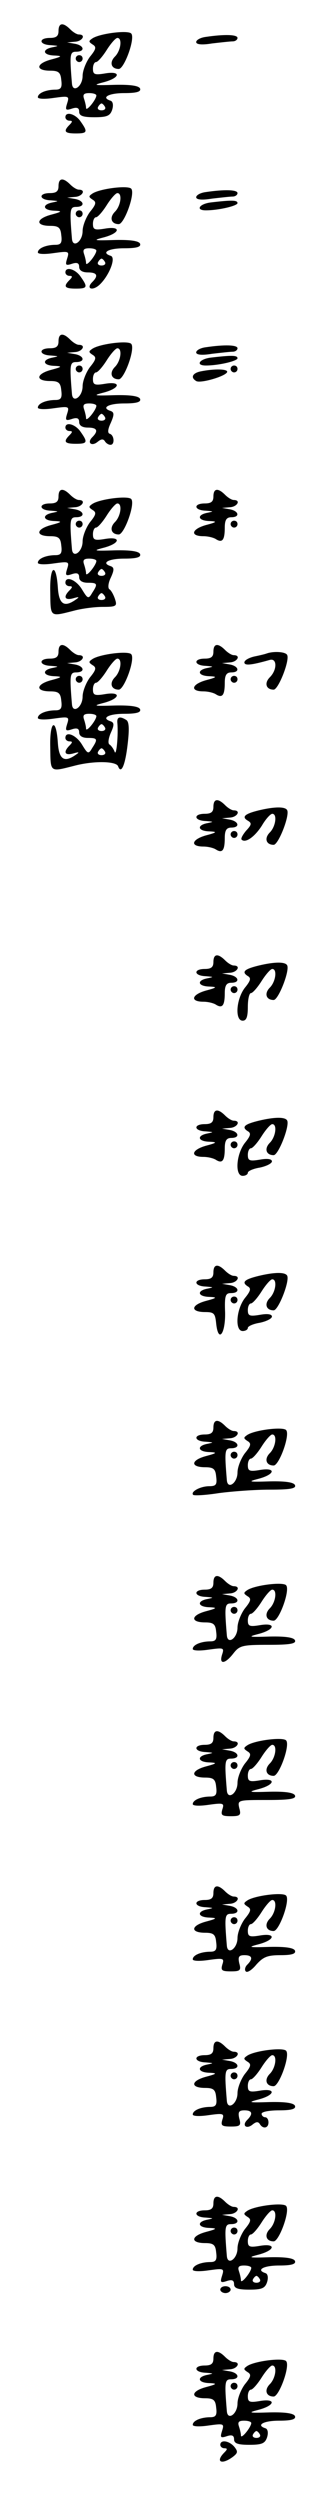 <?xml version="1.0" standalone="no"?>
<!DOCTYPE svg PUBLIC "-//W3C//DTD SVG 20010904//EN"
 "http://www.w3.org/TR/2001/REC-SVG-20010904/DTD/svg10.dtd">
<svg version="1.0" xmlns="http://www.w3.org/2000/svg"
 width="95pt" height="725pt" viewBox="0 0 95 725"
 preserveAspectRatio="xMidYMid meet">
<g transform="translate(0,725) scale(0.1,-0.1)"
fill="#000000" stroke="none">
<path d="M170 7160 c0 -15 -7 -20 -25 -20 -34 0 -32 -20 3 -21 23 -2 24 -2 5
-6 -32 -6 -29 -23 5 -24 24 -1 23 -3 -11 -12 -43 -12 -44 -32 -1 -32 24 0 30
-5 32 -27 3 -22 -1 -28 -17 -28 -27 0 -51 -10 -51 -22 0 -5 19 -6 46 -2 44 6
46 6 39 -16 -6 -19 -4 -21 14 -15 15 5 21 2 21 -9 0 -12 11 -16 44 -16 37 0
46 4 52 22 4 13 2 24 -5 26 -28 9 -6 22 40 22 36 0 49 4 46 13 -3 8 -26 12
-73 11 -63 -2 -66 -1 -31 8 47 13 49 33 2 25 -30 -5 -35 -3 -35 14 0 10 4 19
9 19 5 0 19 16 31 35 12 19 26 35 31 35 15 0 10 -37 -7 -54 -17 -17 -11 -36
11 -36 16 0 49 90 36 103 -10 10 -90 0 -112 -14 -12 -8 -12 -10 0 -18 12 -7
10 -14 -8 -36 -11 -15 -21 -40 -21 -55 0 -31 -29 -51 -31 -22 -7 84 -6 92 12
92 27 0 24 18 -3 23 l-23 4 23 2 c21 1 33 21 11 21 -6 0 -17 7 -25 15 -21 21
-34 19 -34 -5z m110 -187 c-1 -13 -30 -48 -30 -36 0 6 -3 18 -6 27 -4 12 0 16
15 16 12 0 21 -3 21 -7z m25 -33 c3 -5 -1 -10 -10 -10 -9 0 -13 5 -10 10 3 6
8 10 10 10 2 0 7 -4 10 -10z"/>
<path d="M598 7143 c-16 -2 -28 -9 -28 -15 0 -7 16 -9 46 -4 26 3 53 6 60 6 8
0 14 5 14 10 0 10 -38 11 -92 3z"/>
<path d="M220 7080 c0 -5 5 -10 10 -10 6 0 10 5 10 10 0 6 -4 10 -10 10 -5 0
-10 -4 -10 -10z"/>
<path d="M190 6910 c0 -5 5 -10 12 -10 9 0 9 -3 0 -12 -19 -19 -14 -25 18 -25
34 0 36 4 14 35 -15 22 -44 30 -44 12z"/>
<path d="M170 6710 c0 -15 -7 -20 -25 -20 -34 0 -32 -20 3 -21 23 -2 24 -2 5
-6 -32 -6 -29 -23 5 -24 24 -1 23 -3 -11 -12 -43 -12 -44 -32 -1 -32 24 0 30
-5 32 -27 3 -22 -1 -28 -17 -28 -27 0 -51 -10 -51 -22 0 -5 19 -6 46 -2 44 6
46 6 39 -16 -6 -19 -4 -21 14 -15 15 5 21 2 21 -9 0 -10 9 -16 25 -16 27 0 32
-9 13 -28 -19 -19 0 -27 21 -8 27 25 49 78 33 84 -29 9 -8 22 39 22 36 0 49 4
46 13 -3 8 -26 12 -73 11 -63 -2 -66 -1 -31 8 47 13 49 33 2 25 -30 -5 -35 -3
-35 14 0 10 4 19 9 19 5 0 19 16 31 35 12 19 26 35 31 35 15 0 10 -37 -7 -54
-17 -17 -11 -36 11 -36 16 0 49 90 36 103 -10 10 -90 0 -112 -14 -12 -8 -12
-10 0 -18 12 -7 10 -14 -8 -36 -11 -15 -21 -40 -21 -55 0 -31 -29 -51 -31 -22
-7 84 -6 92 12 92 27 0 24 18 -3 23 l-23 4 23 2 c21 1 33 21 11 21 -6 0 -17 7
-25 15 -21 21 -34 19 -34 -5z m110 -187 c-1 -13 -30 -48 -30 -36 0 6 -3 18 -6
27 -4 12 0 16 15 16 12 0 21 -3 21 -7z m25 -33 c3 -5 -1 -10 -10 -10 -9 0 -13
5 -10 10 3 6 8 10 10 10 2 0 7 -4 10 -10z"/>
<path d="M598 6693 c-16 -2 -28 -9 -28 -15 0 -7 16 -9 46 -4 26 3 53 6 60 6 8
0 14 5 14 10 0 10 -38 11 -92 3z"/>
<path d="M613 6663 c-34 -4 -46 -23 -15 -23 37 0 92 13 92 21 0 9 -17 9 -77 2z"/>
<path d="M220 6630 c0 -5 5 -10 10 -10 6 0 10 5 10 10 0 6 -4 10 -10 10 -5 0
-10 -4 -10 -10z"/>
<path d="M190 6460 c0 -5 5 -10 12 -10 9 0 9 -3 0 -12 -19 -19 -14 -25 18 -25
34 0 36 4 14 35 -15 22 -44 30 -44 12z"/>
<path d="M170 6260 c0 -15 -7 -20 -25 -20 -34 0 -32 -20 3 -21 23 -2 24 -2 5
-6 -32 -6 -29 -23 5 -24 24 -1 23 -3 -11 -12 -43 -12 -44 -32 -1 -32 24 0 30
-5 32 -27 3 -22 -1 -28 -17 -28 -27 0 -51 -10 -51 -22 0 -5 19 -6 46 -2 44 6
46 6 39 -16 -6 -19 -4 -21 14 -15 15 5 21 2 21 -9 0 -10 9 -16 25 -16 27 0 32
-9 13 -28 -16 -16 -2 -28 16 -13 10 8 16 9 21 1 3 -5 10 -10 16 -10 13 0 11
28 -2 32 -7 2 -6 13 3 32 10 23 10 30 0 34 -29 9 -8 22 39 22 36 0 49 4 46 13
-3 8 -26 12 -73 11 -63 -2 -66 -1 -31 8 47 13 49 33 2 25 -30 -5 -35 -3 -35
14 0 10 4 19 9 19 5 0 19 16 31 35 12 19 26 35 31 35 15 0 10 -37 -7 -54 -17
-17 -11 -36 11 -36 16 0 49 90 36 103 -10 10 -90 0 -112 -14 -12 -8 -12 -10 0
-18 12 -7 10 -14 -8 -36 -11 -15 -21 -40 -21 -55 0 -31 -29 -51 -31 -22 -7 84
-6 92 12 92 27 0 24 18 -3 23 l-23 4 23 2 c21 1 33 21 11 21 -6 0 -17 7 -25
15 -21 21 -34 19 -34 -5z m110 -187 c-1 -13 -30 -48 -30 -36 0 6 -3 18 -6 27
-4 12 0 16 15 16 12 0 21 -3 21 -7z m25 -33 c3 -5 -1 -10 -10 -10 -9 0 -13 5
-10 10 3 6 8 10 10 10 2 0 7 -4 10 -10z"/>
<path d="M598 6243 c-16 -2 -28 -9 -28 -15 0 -7 16 -9 46 -4 26 3 53 6 60 6 8
0 14 5 14 10 0 10 -38 11 -92 3z"/>
<path d="M613 6213 c-34 -4 -46 -23 -15 -23 37 0 92 13 92 21 0 9 -17 9 -77 2z"/>
<path d="M220 6180 c0 -5 5 -10 10 -10 6 0 10 5 10 10 0 6 -4 10 -10 10 -5 0
-10 -4 -10 -10z"/>
<path d="M670 6180 c0 -5 5 -10 10 -10 6 0 10 5 10 10 0 6 -4 10 -10 10 -5 0
-10 -4 -10 -10z"/>
<path d="M583 6173 c-24 -5 -30 -18 -13 -28 12 -8 90 15 90 27 0 8 -37 9 -77
1z"/>
<path d="M190 6010 c0 -5 5 -10 12 -10 9 0 9 -3 0 -12 -19 -19 -14 -25 18 -25
34 0 36 4 14 35 -15 22 -44 30 -44 12z"/>
<path d="M170 5810 c0 -15 -7 -20 -25 -20 -34 0 -32 -20 3 -21 23 -2 24 -2 5
-6 -32 -6 -29 -23 5 -24 24 -1 23 -3 -11 -12 -43 -12 -44 -32 -1 -32 24 0 30
-5 32 -27 3 -22 -1 -28 -17 -28 -27 0 -51 -10 -51 -22 0 -5 19 -6 46 -2 44 6
46 6 39 -16 -6 -19 -4 -21 14 -15 15 5 21 2 21 -9 0 -10 9 -16 25 -16 28 0 30
-3 13 -29 -11 -19 -13 -18 -30 10 -17 28 -48 40 -48 19 0 -5 5 -10 12 -10 9 0
9 -3 0 -12 -19 -19 -14 -30 11 -23 17 5 19 4 7 -4 -34 -24 -49 -13 -52 36 -5
74 -24 63 -22 -14 1 -74 -2 -72 69 -54 22 6 59 11 83 11 40 0 43 2 36 23 -4
12 -11 25 -16 28 -5 3 -4 18 4 34 10 22 10 29 0 33 -29 9 -8 22 39 22 36 0 49
4 46 13 -3 8 -26 12 -73 11 -63 -2 -66 -1 -31 8 47 13 49 33 2 25 -30 -5 -35
-3 -35 14 0 10 4 19 9 19 5 0 19 16 31 35 12 19 26 35 31 35 15 0 10 -37 -7
-54 -17 -17 -11 -36 11 -36 16 0 49 90 36 103 -10 10 -90 0 -112 -14 -12 -8
-12 -10 0 -18 12 -7 10 -14 -8 -36 -11 -15 -21 -40 -21 -55 0 -31 -29 -51 -31
-22 -7 84 -6 92 12 92 27 0 24 18 -3 23 l-23 4 23 2 c21 1 33 21 11 21 -6 0
-17 7 -25 15 -21 21 -34 19 -34 -5z m110 -187 c-1 -13 -30 -48 -30 -36 0 6 -3
18 -6 27 -4 12 0 16 15 16 12 0 21 -3 21 -7z m25 -33 c3 -5 -1 -10 -10 -10 -9
0 -13 5 -10 10 3 6 8 10 10 10 2 0 7 -4 10 -10z m0 -70 c3 -5 -1 -10 -10 -10
-9 0 -13 5 -10 10 3 6 8 10 10 10 2 0 7 -4 10 -10z"/>
<path d="M620 5810 c0 -15 -7 -20 -25 -20 -34 0 -32 -20 3 -21 23 -2 24 -2 5
-6 -32 -6 -29 -23 5 -24 24 -1 23 -3 -11 -12 -41 -12 -45 -32 -6 -32 13 0 30
-4 37 -9 18 -11 25 -2 25 34 0 22 5 30 19 30 26 0 22 18 -4 23 l-23 4 23 2
c21 1 33 21 11 21 -6 0 -17 7 -25 15 -21 21 -34 19 -34 -5z"/>
<path d="M220 5730 c0 -5 5 -10 10 -10 6 0 10 5 10 10 0 6 -4 10 -10 10 -5 0
-10 -4 -10 -10z"/>
<path d="M670 5730 c0 -5 5 -10 10 -10 6 0 10 5 10 10 0 6 -4 10 -10 10 -5 0
-10 -4 -10 -10z"/>
<path d="M170 5360 c0 -15 -7 -20 -25 -20 -34 0 -32 -20 3 -21 23 -2 24 -2 5
-6 -32 -6 -29 -23 5 -24 24 -1 23 -3 -11 -12 -43 -12 -44 -32 -1 -32 24 0 30
-5 32 -27 3 -22 -1 -28 -17 -28 -27 0 -51 -10 -51 -22 0 -5 19 -6 46 -2 44 6
46 6 39 -16 -6 -19 -4 -21 14 -15 15 5 21 2 21 -9 0 -10 9 -16 25 -16 28 0 30
-3 13 -29 -11 -19 -13 -18 -30 10 -17 28 -48 40 -48 19 0 -5 5 -10 12 -10 9 0
9 -3 0 -12 -19 -19 -14 -30 11 -23 17 5 19 4 7 -4 -34 -24 -49 -13 -52 36 -5
74 -24 63 -22 -14 1 -74 -2 -72 69 -54 56 15 122 14 128 -1 9 -25 21 3 28 65
5 43 4 64 -4 69 -19 12 -28 9 -26 -9 3 -36 -3 -98 -8 -83 -3 8 -10 18 -15 21
-5 3 -3 18 4 34 10 22 10 29 0 33 -29 9 -8 22 39 22 36 0 49 4 46 13 -3 8 -26
12 -73 11 -63 -2 -66 -1 -31 8 47 13 49 33 2 25 -30 -5 -35 -3 -35 14 0 10 4
19 9 19 5 0 19 16 31 35 12 19 26 35 31 35 15 0 10 -37 -7 -54 -17 -17 -11
-36 11 -36 16 0 49 90 36 103 -10 10 -90 0 -112 -14 -12 -8 -12 -10 0 -18 12
-7 10 -14 -8 -36 -11 -15 -21 -40 -21 -55 0 -31 -29 -51 -31 -22 -7 84 -6 92
12 92 27 0 24 18 -3 23 l-23 4 23 2 c21 1 33 21 11 21 -6 0 -17 7 -25 15 -21
21 -34 19 -34 -5z m110 -187 c-1 -13 -30 -48 -30 -36 0 6 -3 18 -6 27 -4 12 0
16 15 16 12 0 21 -3 21 -7z m25 -33 c3 -5 -1 -10 -10 -10 -9 0 -13 5 -10 10 3
6 8 10 10 10 2 0 7 -4 10 -10z m0 -70 c3 -5 -1 -10 -10 -10 -9 0 -13 5 -10 10
3 6 8 10 10 10 2 0 7 -4 10 -10z"/>
<path d="M620 5360 c0 -15 -7 -20 -25 -20 -34 0 -32 -20 3 -21 23 -2 24 -2 5
-6 -32 -6 -29 -23 5 -24 24 -1 23 -3 -11 -12 -41 -12 -45 -32 -6 -32 13 0 30
-4 37 -9 18 -11 25 -2 25 34 0 22 5 30 19 30 26 0 22 18 -4 23 l-23 4 23 2
c21 1 33 21 11 21 -6 0 -17 7 -25 15 -21 21 -34 19 -34 -5z"/>
<path d="M775 5355 c-5 -2 -22 -6 -37 -9 -16 -4 -28 -11 -28 -17 0 -10 20 -8
73 7 22 7 23 -28 1 -50 -17 -17 -11 -36 11 -36 14 0 48 87 39 101 -5 9 -39 11
-59 4z"/>
<path d="M220 5280 c0 -5 5 -10 10 -10 6 0 10 5 10 10 0 6 -4 10 -10 10 -5 0
-10 -4 -10 -10z"/>
<path d="M670 5280 c0 -5 5 -10 10 -10 6 0 10 5 10 10 0 6 -4 10 -10 10 -5 0
-10 -4 -10 -10z"/>
<path d="M620 4910 c0 -15 -7 -20 -25 -20 -34 0 -32 -20 3 -21 23 -2 24 -2 5
-6 -32 -6 -29 -23 5 -24 24 -1 23 -3 -11 -12 -41 -12 -45 -32 -6 -32 13 0 30
-4 37 -9 18 -11 25 -2 25 34 0 22 5 30 19 30 26 0 22 18 -4 23 l-23 4 23 2
c21 1 33 21 11 21 -6 0 -17 7 -25 15 -21 21 -34 19 -34 -5z"/>
<path d="M752 4900 c-41 -10 -51 -19 -32 -30 12 -7 11 -12 -5 -29 -10 -12 -16
-23 -13 -26 11 -11 38 8 59 41 11 19 25 34 30 34 15 0 10 -37 -7 -54 -17 -17
-11 -36 11 -36 14 0 48 87 39 101 -6 10 -36 10 -82 -1z"/>
<path d="M670 4830 c0 -5 5 -10 10 -10 6 0 10 5 10 10 0 6 -4 10 -10 10 -5 0
-10 -4 -10 -10z"/>
<path d="M620 4460 c0 -15 -7 -20 -25 -20 -34 0 -32 -20 3 -21 23 -2 24 -2 5
-6 -32 -6 -29 -23 5 -24 24 -1 23 -3 -11 -12 -41 -12 -45 -32 -6 -32 13 0 30
-4 37 -9 18 -11 25 -2 25 34 0 22 5 30 19 30 26 0 22 18 -4 23 l-23 4 23 2
c21 1 33 21 11 21 -6 0 -17 7 -25 15 -21 21 -34 19 -34 -5z"/>
<path d="M752 4450 c-41 -10 -51 -18 -33 -30 11 -6 10 -13 -8 -35 -25 -33 -29
-95 -6 -95 11 0 15 11 15 40 0 22 4 40 9 40 5 0 19 16 31 35 12 19 26 35 31
35 15 0 10 -37 -7 -54 -17 -17 -11 -36 11 -36 14 0 48 87 39 101 -6 10 -36 10
-82 -1z"/>
<path d="M670 4380 c0 -5 5 -10 10 -10 6 0 10 5 10 10 0 6 -4 10 -10 10 -5 0
-10 -4 -10 -10z"/>
<path d="M620 4010 c0 -15 -7 -20 -25 -20 -34 0 -32 -20 3 -21 23 -2 24 -2 5
-6 -32 -6 -29 -23 5 -24 24 -1 23 -3 -11 -12 -41 -12 -45 -32 -6 -32 13 0 30
-4 37 -9 18 -11 25 -2 25 34 0 22 5 30 19 30 26 0 22 18 -4 23 l-23 4 23 2
c21 1 33 21 11 21 -6 0 -17 7 -25 15 -21 21 -34 19 -34 -5z"/>
<path d="M752 4000 c-41 -10 -51 -18 -33 -30 11 -6 10 -13 -8 -35 -25 -33 -29
-95 -6 -95 8 0 15 4 15 9 0 5 16 12 35 15 19 4 35 12 35 18 0 7 -13 9 -35 5
-30 -5 -35 -3 -35 14 0 10 4 19 9 19 5 0 19 16 31 35 12 19 26 35 31 35 15 0
10 -37 -7 -54 -17 -17 -11 -36 11 -36 14 0 48 87 39 101 -6 10 -36 10 -82 -1z"/>
<path d="M670 3930 c0 -5 5 -10 10 -10 6 0 10 5 10 10 0 6 -4 10 -10 10 -5 0
-10 -4 -10 -10z"/>
<path d="M620 3560 c0 -15 -7 -20 -25 -20 -34 0 -32 -20 3 -21 23 -2 24 -2 5
-6 -32 -6 -29 -23 5 -24 24 -1 23 -3 -11 -12 -43 -12 -44 -32 -1 -32 26 0 29
-4 32 -33 6 -58 27 -31 26 31 -2 50 1 57 17 57 27 0 24 18 -3 23 l-23 4 23 2
c21 1 33 21 11 21 -6 0 -17 7 -25 15 -21 21 -34 19 -34 -5z"/>
<path d="M752 3550 c-41 -10 -51 -18 -33 -30 11 -6 10 -13 -8 -35 -25 -33 -29
-95 -6 -95 8 0 15 4 15 9 0 5 16 12 35 15 19 4 35 12 35 18 0 7 -13 9 -35 5
-30 -5 -35 -3 -35 14 0 10 4 19 9 19 5 0 19 16 31 35 12 19 26 35 31 35 15 0
10 -37 -7 -54 -17 -17 -11 -36 11 -36 14 0 48 87 39 101 -6 10 -36 10 -82 -1z"/>
<path d="M670 3480 c0 -5 5 -10 10 -10 6 0 10 5 10 10 0 6 -4 10 -10 10 -5 0
-10 -4 -10 -10z"/>
<path d="M620 3110 c0 -15 -7 -20 -25 -20 -34 0 -32 -20 3 -21 23 -2 24 -2 5
-6 -32 -6 -29 -23 5 -24 24 -1 23 -3 -11 -12 -43 -12 -44 -32 -1 -32 24 0 30
-5 32 -27 3 -23 0 -28 -20 -28 -26 0 -55 -16 -47 -25 3 -3 37 -1 75 5 38 5
104 10 147 10 59 0 78 3 74 13 -3 8 -26 12 -73 11 -63 -2 -66 -1 -31 8 47 13
49 33 2 25 -30 -5 -35 -3 -35 14 0 10 4 19 9 19 5 0 19 16 31 35 12 19 26 35
31 35 15 0 10 -37 -7 -54 -17 -17 -11 -36 11 -36 16 0 49 90 36 103 -10 10
-90 0 -112 -14 -12 -8 -12 -10 0 -18 12 -7 10 -14 -8 -36 -11 -15 -21 -40 -21
-55 0 -31 -29 -51 -31 -22 -7 84 -6 92 12 92 27 0 24 18 -3 23 l-23 4 23 2
c21 1 33 21 11 21 -6 0 -17 7 -25 15 -21 21 -34 19 -34 -5z"/>
<path d="M670 3030 c0 -5 5 -10 10 -10 6 0 10 5 10 10 0 6 -4 10 -10 10 -5 0
-10 -4 -10 -10z"/>
<path d="M620 2660 c0 -15 -7 -20 -25 -20 -34 0 -32 -20 3 -21 23 -2 24 -2 5
-6 -32 -6 -29 -23 5 -24 24 -1 23 -3 -11 -12 -43 -12 -44 -32 -1 -32 24 0 30
-5 32 -27 3 -22 -1 -28 -17 -28 -27 0 -51 -10 -51 -22 0 -5 19 -6 46 -2 44 6
46 6 39 -15 -9 -29 9 -27 33 4 18 23 26 25 102 25 61 0 81 3 77 13 -3 8 -26
12 -73 11 -63 -2 -66 -1 -31 8 47 13 49 33 2 25 -30 -5 -35 -3 -35 14 0 10 4
19 9 19 5 0 19 16 31 35 12 19 26 35 31 35 15 0 10 -37 -7 -54 -17 -17 -11
-36 11 -36 16 0 49 90 36 103 -10 10 -90 0 -112 -14 -12 -8 -12 -10 0 -18 12
-7 10 -14 -8 -36 -11 -15 -21 -40 -21 -55 0 -31 -29 -51 -31 -22 -7 84 -6 92
12 92 27 0 24 18 -3 23 l-23 4 23 2 c21 1 33 21 11 21 -6 0 -17 7 -25 15 -21
21 -34 19 -34 -5z"/>
<path d="M670 2580 c0 -5 5 -10 10 -10 6 0 10 5 10 10 0 6 -4 10 -10 10 -5 0
-10 -4 -10 -10z"/>
<path d="M620 2210 c0 -15 -7 -20 -25 -20 -34 0 -32 -20 3 -21 23 -2 24 -2 5
-6 -32 -6 -29 -23 5 -24 24 -1 23 -3 -11 -12 -43 -12 -44 -32 -1 -32 24 0 30
-5 32 -27 3 -22 -1 -28 -17 -28 -27 0 -51 -10 -51 -22 0 -5 19 -6 46 -2 43 6
46 5 40 -13 -5 -17 -2 -20 25 -20 27 0 30 3 24 24 -5 23 -4 23 81 23 64 0 85
3 81 13 -3 8 -26 12 -73 11 -63 -2 -66 -1 -31 8 47 13 49 33 2 25 -30 -5 -35
-3 -35 14 0 10 4 19 9 19 5 0 19 16 31 35 12 19 26 35 31 35 15 0 10 -37 -7
-54 -17 -17 -11 -36 11 -36 16 0 49 90 36 103 -10 10 -90 0 -112 -14 -12 -8
-12 -10 0 -18 12 -7 10 -14 -8 -36 -11 -15 -21 -40 -21 -55 0 -31 -29 -51 -31
-22 -7 84 -6 92 12 92 27 0 24 18 -3 23 l-23 4 23 2 c21 1 33 21 11 21 -6 0
-17 7 -25 15 -21 21 -34 19 -34 -5z"/>
<path d="M670 2130 c0 -5 5 -10 10 -10 6 0 10 5 10 10 0 6 -4 10 -10 10 -5 0
-10 -4 -10 -10z"/>
<path d="M620 1760 c0 -15 -7 -20 -25 -20 -34 0 -32 -20 3 -21 23 -2 24 -2 5
-6 -32 -6 -29 -23 5 -24 24 -1 23 -3 -11 -12 -43 -12 -44 -32 -1 -32 24 0 30
-5 32 -27 3 -22 -1 -28 -17 -28 -27 0 -51 -10 -51 -22 0 -5 19 -6 46 -2 43 6
46 5 40 -13 -5 -17 -2 -20 25 -20 27 0 30 3 24 24 -4 18 -1 23 15 23 23 0 26
-10 8 -28 -6 -6 -8 -15 -4 -19 4 -5 18 4 31 20 20 22 32 27 70 27 33 0 45 4
42 13 -3 8 -26 12 -73 11 -63 -2 -66 -1 -31 8 47 13 49 33 2 25 -30 -5 -35 -3
-35 14 0 10 4 19 9 19 5 0 19 16 31 35 12 19 26 35 31 35 15 0 10 -37 -7 -54
-17 -17 -11 -36 11 -36 16 0 49 90 36 103 -10 10 -90 0 -112 -14 -12 -8 -12
-10 0 -18 12 -7 10 -14 -8 -36 -11 -15 -21 -40 -21 -55 0 -31 -29 -51 -31 -22
-7 84 -6 92 12 92 27 0 24 18 -3 23 l-23 4 23 2 c21 1 33 21 11 21 -6 0 -17 7
-25 15 -21 21 -34 19 -34 -5z"/>
<path d="M670 1680 c0 -5 5 -10 10 -10 6 0 10 5 10 10 0 6 -4 10 -10 10 -5 0
-10 -4 -10 -10z"/>
<path d="M620 1310 c0 -15 -7 -20 -25 -20 -34 0 -32 -20 3 -21 23 -2 24 -2 5
-6 -32 -6 -29 -23 5 -24 24 -1 23 -3 -11 -12 -43 -12 -44 -32 -1 -32 24 0 30
-5 32 -27 3 -22 -1 -28 -17 -28 -27 0 -51 -10 -51 -22 0 -5 19 -6 46 -2 43 6
46 5 40 -13 -5 -17 -2 -20 25 -20 27 0 30 3 24 24 -4 18 -1 23 15 23 23 0 26
-10 8 -28 -16 -16 -2 -28 16 -13 10 8 16 9 21 1 9 -15 25 -12 25 5 0 8 -4 15
-10 15 -5 0 -10 5 -10 10 0 6 23 10 51 10 36 0 49 4 46 13 -3 8 -26 12 -73 11
-63 -2 -66 -1 -31 8 47 13 49 33 2 25 -30 -5 -35 -3 -35 14 0 10 4 19 9 19 5
0 19 16 31 35 12 19 26 35 31 35 15 0 10 -37 -7 -54 -17 -17 -11 -36 11 -36
16 0 49 90 36 103 -10 10 -90 0 -112 -14 -12 -8 -12 -10 0 -18 12 -7 10 -14
-8 -36 -11 -15 -21 -40 -21 -55 0 -31 -29 -51 -31 -22 -7 84 -6 92 12 92 27 0
24 18 -3 23 l-23 4 23 2 c21 1 33 21 11 21 -6 0 -17 7 -25 15 -21 21 -34 19
-34 -5z"/>
<path d="M670 1230 c0 -5 5 -10 10 -10 6 0 10 5 10 10 0 6 -4 10 -10 10 -5 0
-10 -4 -10 -10z"/>
<path d="M620 860 c0 -15 -7 -20 -25 -20 -34 0 -32 -20 3 -21 23 -2 24 -2 5
-6 -32 -6 -29 -23 5 -24 24 -1 23 -3 -11 -12 -43 -12 -44 -32 -1 -32 24 0 30
-5 32 -27 3 -22 -1 -28 -17 -28 -27 0 -51 -10 -51 -22 0 -5 19 -6 46 -2 44 6
46 6 39 -16 -6 -19 -4 -21 14 -15 15 5 21 2 21 -9 0 -12 11 -16 44 -16 37 0
46 4 52 22 4 13 2 24 -5 26 -28 9 -6 22 40 22 36 0 49 4 46 13 -3 8 -26 12
-73 11 -63 -2 -66 -1 -31 8 47 13 49 33 2 25 -30 -5 -35 -3 -35 14 0 10 4 19
9 19 5 0 19 16 31 35 12 19 26 35 31 35 15 0 10 -37 -7 -54 -17 -17 -11 -36
11 -36 16 0 49 90 36 103 -10 10 -90 0 -112 -14 -12 -8 -12 -10 0 -18 12 -7
10 -14 -8 -36 -11 -15 -21 -40 -21 -55 0 -31 -29 -51 -31 -22 -7 84 -6 92 12
92 27 0 24 18 -3 23 l-23 4 23 2 c21 1 33 21 11 21 -6 0 -17 7 -25 15 -21 21
-34 19 -34 -5z m110 -187 c-1 -13 -30 -48 -30 -36 0 6 -3 18 -6 27 -4 12 0 16
15 16 12 0 21 -3 21 -7z m25 -33 c3 -5 -1 -10 -10 -10 -9 0 -13 5 -10 10 3 6
8 10 10 10 2 0 7 -4 10 -10z"/>
<path d="M670 780 c0 -5 5 -10 10 -10 6 0 10 5 10 10 0 6 -4 10 -10 10 -5 0
-10 -4 -10 -10z"/>
<path d="M640 610 c0 -5 7 -10 15 -10 8 0 15 5 15 10 0 6 -7 10 -15 10 -8 0
-15 -4 -15 -10z"/>
<path d="M620 410 c0 -15 -7 -20 -25 -20 -34 0 -32 -20 3 -21 23 -2 24 -2 5
-6 -32 -6 -29 -23 5 -24 24 -1 23 -3 -11 -12 -43 -12 -44 -32 -1 -32 24 0 30
-5 32 -27 3 -22 -1 -28 -17 -28 -27 0 -51 -10 -51 -22 0 -5 19 -6 46 -2 44 6
46 6 39 -16 -6 -19 -4 -21 14 -15 15 5 21 2 21 -9 0 -12 11 -16 44 -16 37 0
46 4 52 22 4 13 2 24 -5 26 -28 9 -6 22 40 22 36 0 49 4 46 13 -3 8 -26 12
-73 11 -63 -2 -66 -1 -31 8 47 13 49 33 2 25 -30 -5 -35 -3 -35 14 0 10 4 19
9 19 5 0 19 16 31 35 12 19 26 35 31 35 15 0 10 -37 -7 -54 -17 -17 -11 -36
11 -36 16 0 49 90 36 103 -10 10 -90 0 -112 -14 -12 -8 -12 -10 0 -18 12 -7
10 -14 -8 -36 -11 -15 -21 -40 -21 -55 0 -31 -29 -51 -31 -22 -7 84 -6 92 12
92 27 0 24 18 -3 23 l-23 4 23 2 c21 1 33 21 11 21 -6 0 -17 7 -25 15 -21 21
-34 19 -34 -5z m110 -187 c-1 -13 -30 -48 -30 -36 0 6 -3 18 -6 27 -4 12 0 16
15 16 12 0 21 -3 21 -7z m25 -33 c3 -5 -1 -10 -10 -10 -9 0 -13 5 -10 10 3 6
8 10 10 10 2 0 7 -4 10 -10z"/>
<path d="M670 330 c0 -5 5 -10 10 -10 6 0 10 5 10 10 0 6 -4 10 -10 10 -5 0
-10 -4 -10 -10z"/>
<path d="M640 160 c0 -5 5 -10 12 -10 9 0 9 -3 0 -12 -27 -27 -9 -37 23 -14
16 12 17 16 6 30 -15 18 -41 22 -41 6z"/>
</g>
</svg>
